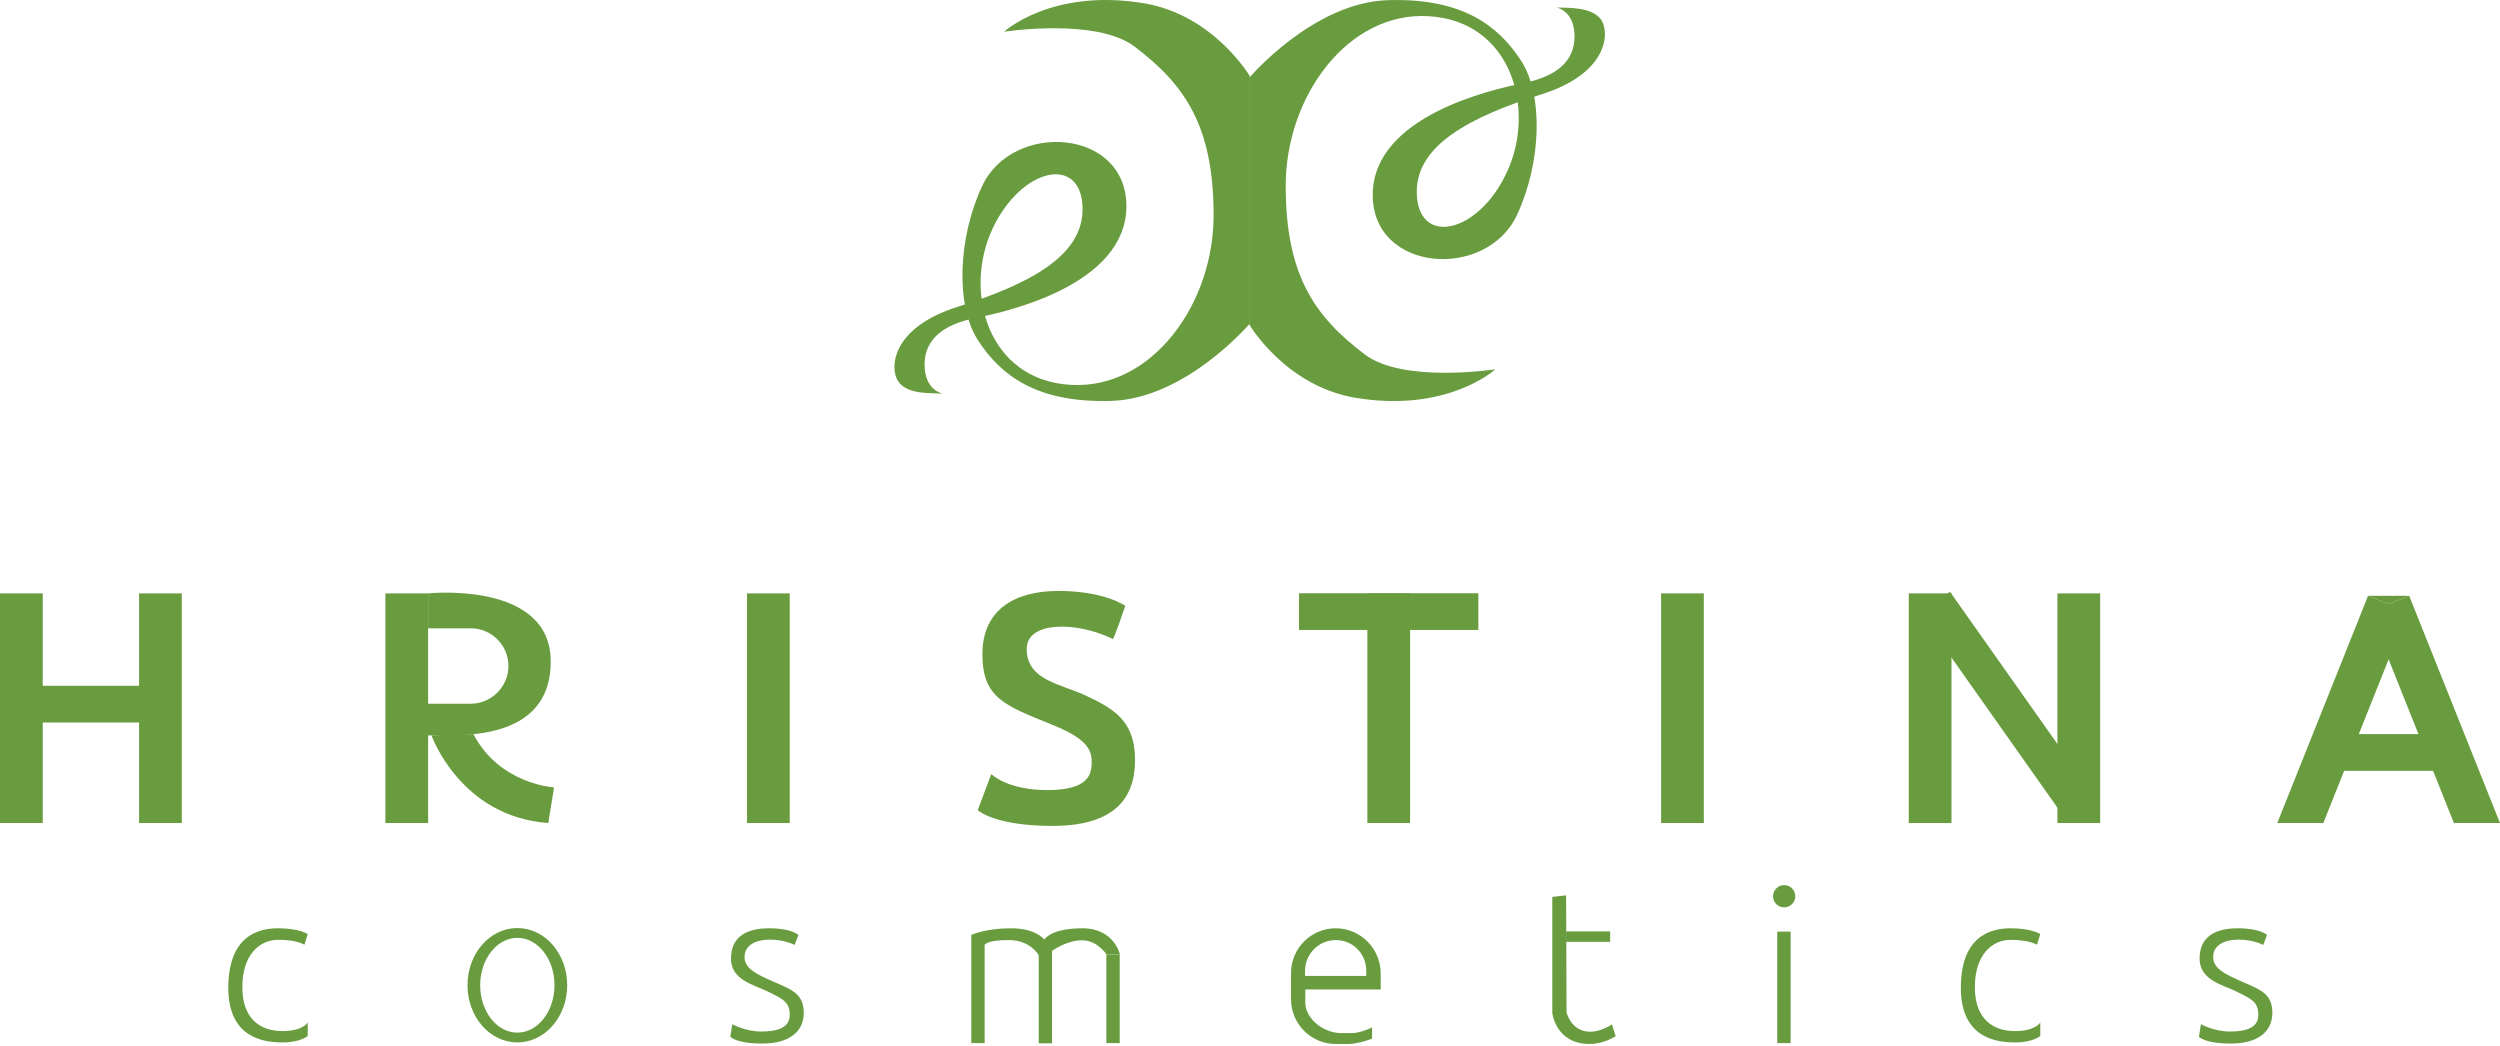 <svg width="141" height="59" viewBox="0 0 141 59" fill="none" xmlns="http://www.w3.org/2000/svg">
<path d="M53.162 22.197C53.162 22.197 52.146 22.021 52.146 20.565C52.146 19.11 53.238 18.294 55.032 17.93C56.815 17.578 63.491 16.072 63.529 11.655C63.554 7.237 57.116 6.81 55.396 10.488C54.016 13.437 53.89 17.252 55.17 19.21C56.45 21.168 58.459 22.736 62.675 22.611C66.892 22.485 70.494 18.244 70.494 18.244V4.3C70.494 4.3 68.461 0.849 64.52 0.184C59.312 -0.682 56.626 1.79 56.626 1.79C56.626 1.79 61.834 0.987 63.993 2.631C66.829 4.777 68.448 7.112 68.448 12.144C68.448 17.177 64.947 21.971 60.391 21.707C55.685 21.431 54.33 16.424 55.974 12.91C57.618 9.396 61.044 8.705 61.056 11.793C61.069 14.416 58.107 16.01 54.016 17.302C50.238 18.494 50.163 20.804 50.665 21.519C51.167 22.235 52.397 22.172 53.162 22.197Z" fill="#699C3F"/>
<path d="M87.788 0.422C87.788 0.422 88.804 0.598 88.804 2.054C88.804 3.51 87.713 4.325 85.918 4.689C84.123 5.053 77.459 6.547 77.421 10.964C77.396 15.382 83.835 15.809 85.554 12.132C86.934 9.182 87.06 5.367 85.78 3.409C84.5 1.452 82.492 -0.117 78.287 0.008C74.071 0.134 70.469 4.376 70.469 4.376V18.319C70.469 18.319 72.502 21.77 76.443 22.435C81.651 23.301 84.337 20.829 84.337 20.829C84.337 20.829 79.128 21.632 76.97 19.988C74.133 17.842 72.514 15.508 72.514 10.475C72.514 5.442 76.016 0.648 80.572 0.912C85.278 1.188 86.633 6.195 84.989 9.709C83.358 13.236 79.919 13.914 79.906 10.826C79.894 8.203 82.856 6.61 86.947 5.317C90.725 4.125 90.8 1.815 90.298 1.1C89.771 0.397 88.553 0.448 87.788 0.422Z" fill="#699C3F"/>
<path d="M2.41 33.467H0V46.419H2.41V33.467Z" fill="#699C3F"/>
<path d="M10.253 33.467H7.844V46.419H10.253V33.467Z" fill="#699C3F"/>
<path d="M44.541 33.467H42.131V46.419H44.541V33.467Z" fill="#699C3F"/>
<path d="M79.529 33.467H77.119V46.419H79.529V33.467Z" fill="#699C3F"/>
<path d="M96.095 33.467H93.686V46.419H96.095V33.467Z" fill="#699C3F"/>
<path d="M110.064 33.467H107.654V46.419H110.064V33.467Z" fill="#699C3F"/>
<path d="M118.449 33.467H116.039V46.419H118.449V33.467Z" fill="#699C3F"/>
<path d="M133.645 34.496L135.878 33.605L140.999 46.419H138.401L133.645 34.496Z" fill="#699C3F"/>
<path d="M135.792 34.496L133.558 33.605L128.438 46.419H131.035L135.792 34.496Z" fill="#699C3F"/>
<path d="M24.146 33.467H21.736V46.419H24.146V33.467Z" fill="#699C3F"/>
<path d="M2.166 38.678V40.749H8.178V38.678H2.166Z" fill="#699C3F"/>
<path d="M73.264 33.459V35.529H83.379V33.459H73.264Z" fill="#699C3F"/>
<path d="M131.365 41.404V43.475H138.067V41.404H131.365Z" fill="#699C3F"/>
<path d="M109.977 33.374L108.285 34.568L116.225 45.816L117.917 44.622L109.977 33.374Z" fill="#699C3F"/>
<path d="M31.061 37.307C31.061 41.875 25.89 41.474 24.133 41.474V39.692H26.542C27.132 39.692 27.659 39.453 28.048 39.064C28.438 38.675 28.676 38.148 28.676 37.558C28.676 36.391 27.722 35.437 26.555 35.437H24.145V33.467C24.145 33.467 31.061 32.739 31.061 37.307Z" fill="#699C3F"/>
<path d="M24.334 41.474C24.334 41.474 25.953 46.067 30.923 46.419L31.249 44.411C31.249 44.411 28.174 44.235 26.706 41.411L24.334 41.474Z" fill="#699C3F"/>
<path d="M133.559 33.605H135.88L134.713 34.069L133.559 33.605Z" fill="#699C3F"/>
<path d="M62.762 36.039C62.825 36.065 63.465 34.169 63.465 34.169C63.465 34.169 62.311 33.329 59.688 33.329C57.203 33.329 55.408 34.408 55.408 36.893C55.408 39.378 56.676 39.792 59.336 40.871C61.294 41.662 61.608 42.277 61.57 43.093C61.545 43.695 61.357 44.561 59.073 44.561C56.789 44.561 55.91 43.657 55.91 43.657L55.145 45.691C55.145 45.691 56.061 46.581 59.361 46.581C62.825 46.581 64.017 45.05 64.017 42.867C64.017 40.683 62.863 39.993 61.231 39.227C59.863 38.575 57.906 38.386 57.906 36.604C57.906 35.01 60.754 35.048 62.762 36.039Z" fill="#699C3F"/>
<path d="M17.169 53.283L17.357 52.681C17.357 52.681 16.868 52.355 15.688 52.355C14.508 52.355 12.877 52.832 12.877 55.718C12.877 58.605 14.96 58.793 15.952 58.793C16.943 58.793 17.357 58.429 17.357 58.429V57.663C17.357 57.663 17.106 58.153 15.927 58.153C14.747 58.153 13.668 57.525 13.668 55.681C13.668 53.836 14.646 53.007 15.688 53.007C16.73 52.995 17.169 53.283 17.169 53.283Z" fill="#699C3F"/>
<path d="M29.178 52.342C27.622 52.342 26.367 53.785 26.367 55.567C26.367 57.349 27.622 58.793 29.178 58.793C30.735 58.793 31.99 57.349 31.99 55.567C31.99 53.785 30.735 52.342 29.178 52.342ZM29.178 58.241C28.024 58.241 27.082 57.048 27.082 55.567C27.082 54.099 28.024 52.894 29.178 52.894C30.333 52.894 31.274 54.087 31.274 55.567C31.274 57.036 30.333 58.241 29.178 58.241Z" fill="#699C3F"/>
<path d="M44.816 53.296L45.03 52.731C45.03 52.731 44.653 52.355 43.373 52.355C42.093 52.355 41.227 52.844 41.227 54.062C41.227 55.279 42.507 55.53 43.323 55.931C44.176 56.358 44.54 56.509 44.54 57.249C44.54 57.99 43.8 58.178 42.921 58.178C42.043 58.178 41.302 57.764 41.302 57.764L41.19 58.467C41.19 58.467 41.478 58.856 42.984 58.856C44.478 58.856 45.331 58.216 45.331 57.124C45.331 56.032 44.628 55.806 43.624 55.367C42.62 54.928 41.993 54.614 41.993 53.974C41.993 53.334 42.583 52.995 43.423 52.995C44.264 52.995 44.816 53.296 44.816 53.296Z" fill="#699C3F"/>
<path d="M114.884 53.283L115.072 52.681C115.072 52.681 114.583 52.355 113.403 52.355C112.223 52.355 110.592 52.832 110.592 55.718C110.592 58.605 112.675 58.793 113.667 58.793C114.658 58.793 115.072 58.429 115.072 58.429V57.663C115.072 57.663 114.821 58.153 113.641 58.153C112.462 58.153 111.382 57.525 111.382 55.681C111.382 53.836 112.361 53.007 113.403 53.007C114.445 53.007 114.884 53.283 114.884 53.283Z" fill="#699C3F"/>
<path d="M127.647 53.296L127.86 52.731C127.86 52.731 127.483 52.355 126.203 52.355C124.923 52.355 124.057 52.844 124.057 54.062C124.057 55.279 125.337 55.53 126.153 55.931C127.006 56.358 127.37 56.509 127.37 57.249C127.37 57.99 126.63 58.178 125.751 58.178C124.873 58.178 124.132 57.764 124.132 57.764L124.02 58.467C124.02 58.467 124.308 58.856 125.814 58.856C127.308 58.856 128.161 58.216 128.161 57.124C128.161 56.032 127.458 55.806 126.454 55.367C125.45 54.928 124.823 54.614 124.823 53.974C124.823 53.334 125.413 52.995 126.253 52.995C127.094 52.995 127.647 53.296 127.647 53.296Z" fill="#699C3F"/>
<path d="M55.534 52.731H54.781V58.831H55.534V52.731Z" fill="#699C3F"/>
<path d="M59.337 53.271H58.584V58.843H59.337V53.271Z" fill="#699C3F"/>
<path d="M63.151 53.836H62.398V58.831H63.151V53.836Z" fill="#699C3F"/>
<path d="M100.991 52.543H100.238V58.831H100.991V52.543Z" fill="#699C3F"/>
<path d="M54.781 52.731C54.781 52.731 55.572 52.355 57.015 52.355C58.458 52.355 58.898 52.995 58.898 52.995C58.898 52.995 59.236 52.355 61.044 52.355C62.851 52.355 63.165 53.836 63.165 53.836H62.412C62.412 53.836 61.897 53.032 61.031 53.032C60.165 53.032 59.362 53.61 59.362 53.61L58.609 53.911C58.609 53.911 58.157 53.02 56.89 53.02C55.622 53.02 55.559 53.283 55.559 53.283L54.781 52.731Z" fill="#699C3F"/>
<path d="M77.119 53.095C76.667 52.643 76.027 52.355 75.337 52.355C73.944 52.355 72.814 53.484 72.814 54.877V56.358C72.814 57.751 73.944 58.881 75.337 58.881H76.027C76.391 58.881 76.893 58.768 77.383 58.58V57.94C77.006 58.14 76.554 58.266 76.253 58.266H75.638C74.684 58.266 73.618 57.488 73.618 56.534V55.806H77.872V54.877C77.86 54.175 77.571 53.547 77.119 53.095ZM73.605 55.053V54.752C73.605 53.798 74.383 53.02 75.337 53.02C75.814 53.02 76.253 53.208 76.554 53.522C76.868 53.836 77.056 54.262 77.056 54.739V55.041H73.605V55.053Z" fill="#699C3F"/>
<path d="M88.328 53.12V52.832V52.531H90.813V53.12H88.328Z" fill="#699C3F"/>
<path d="M91.126 58.441C90.686 58.705 90.184 58.88 89.657 58.88C87.725 58.88 87.549 57.123 87.549 57.123V50.585L88.327 50.497L88.34 52.819V53.108L88.352 57.086C88.352 57.086 88.591 58.165 89.657 58.19C90.097 58.19 90.523 58.027 90.912 57.776L91.126 58.441Z" fill="#699C3F"/>
<path d="M100.628 51.175C100.974 51.175 101.255 50.894 101.255 50.547C101.255 50.201 100.974 49.92 100.628 49.92C100.281 49.92 100 50.201 100 50.547C100 50.894 100.281 51.175 100.628 51.175Z" fill="#699C3F"/>
</svg>
